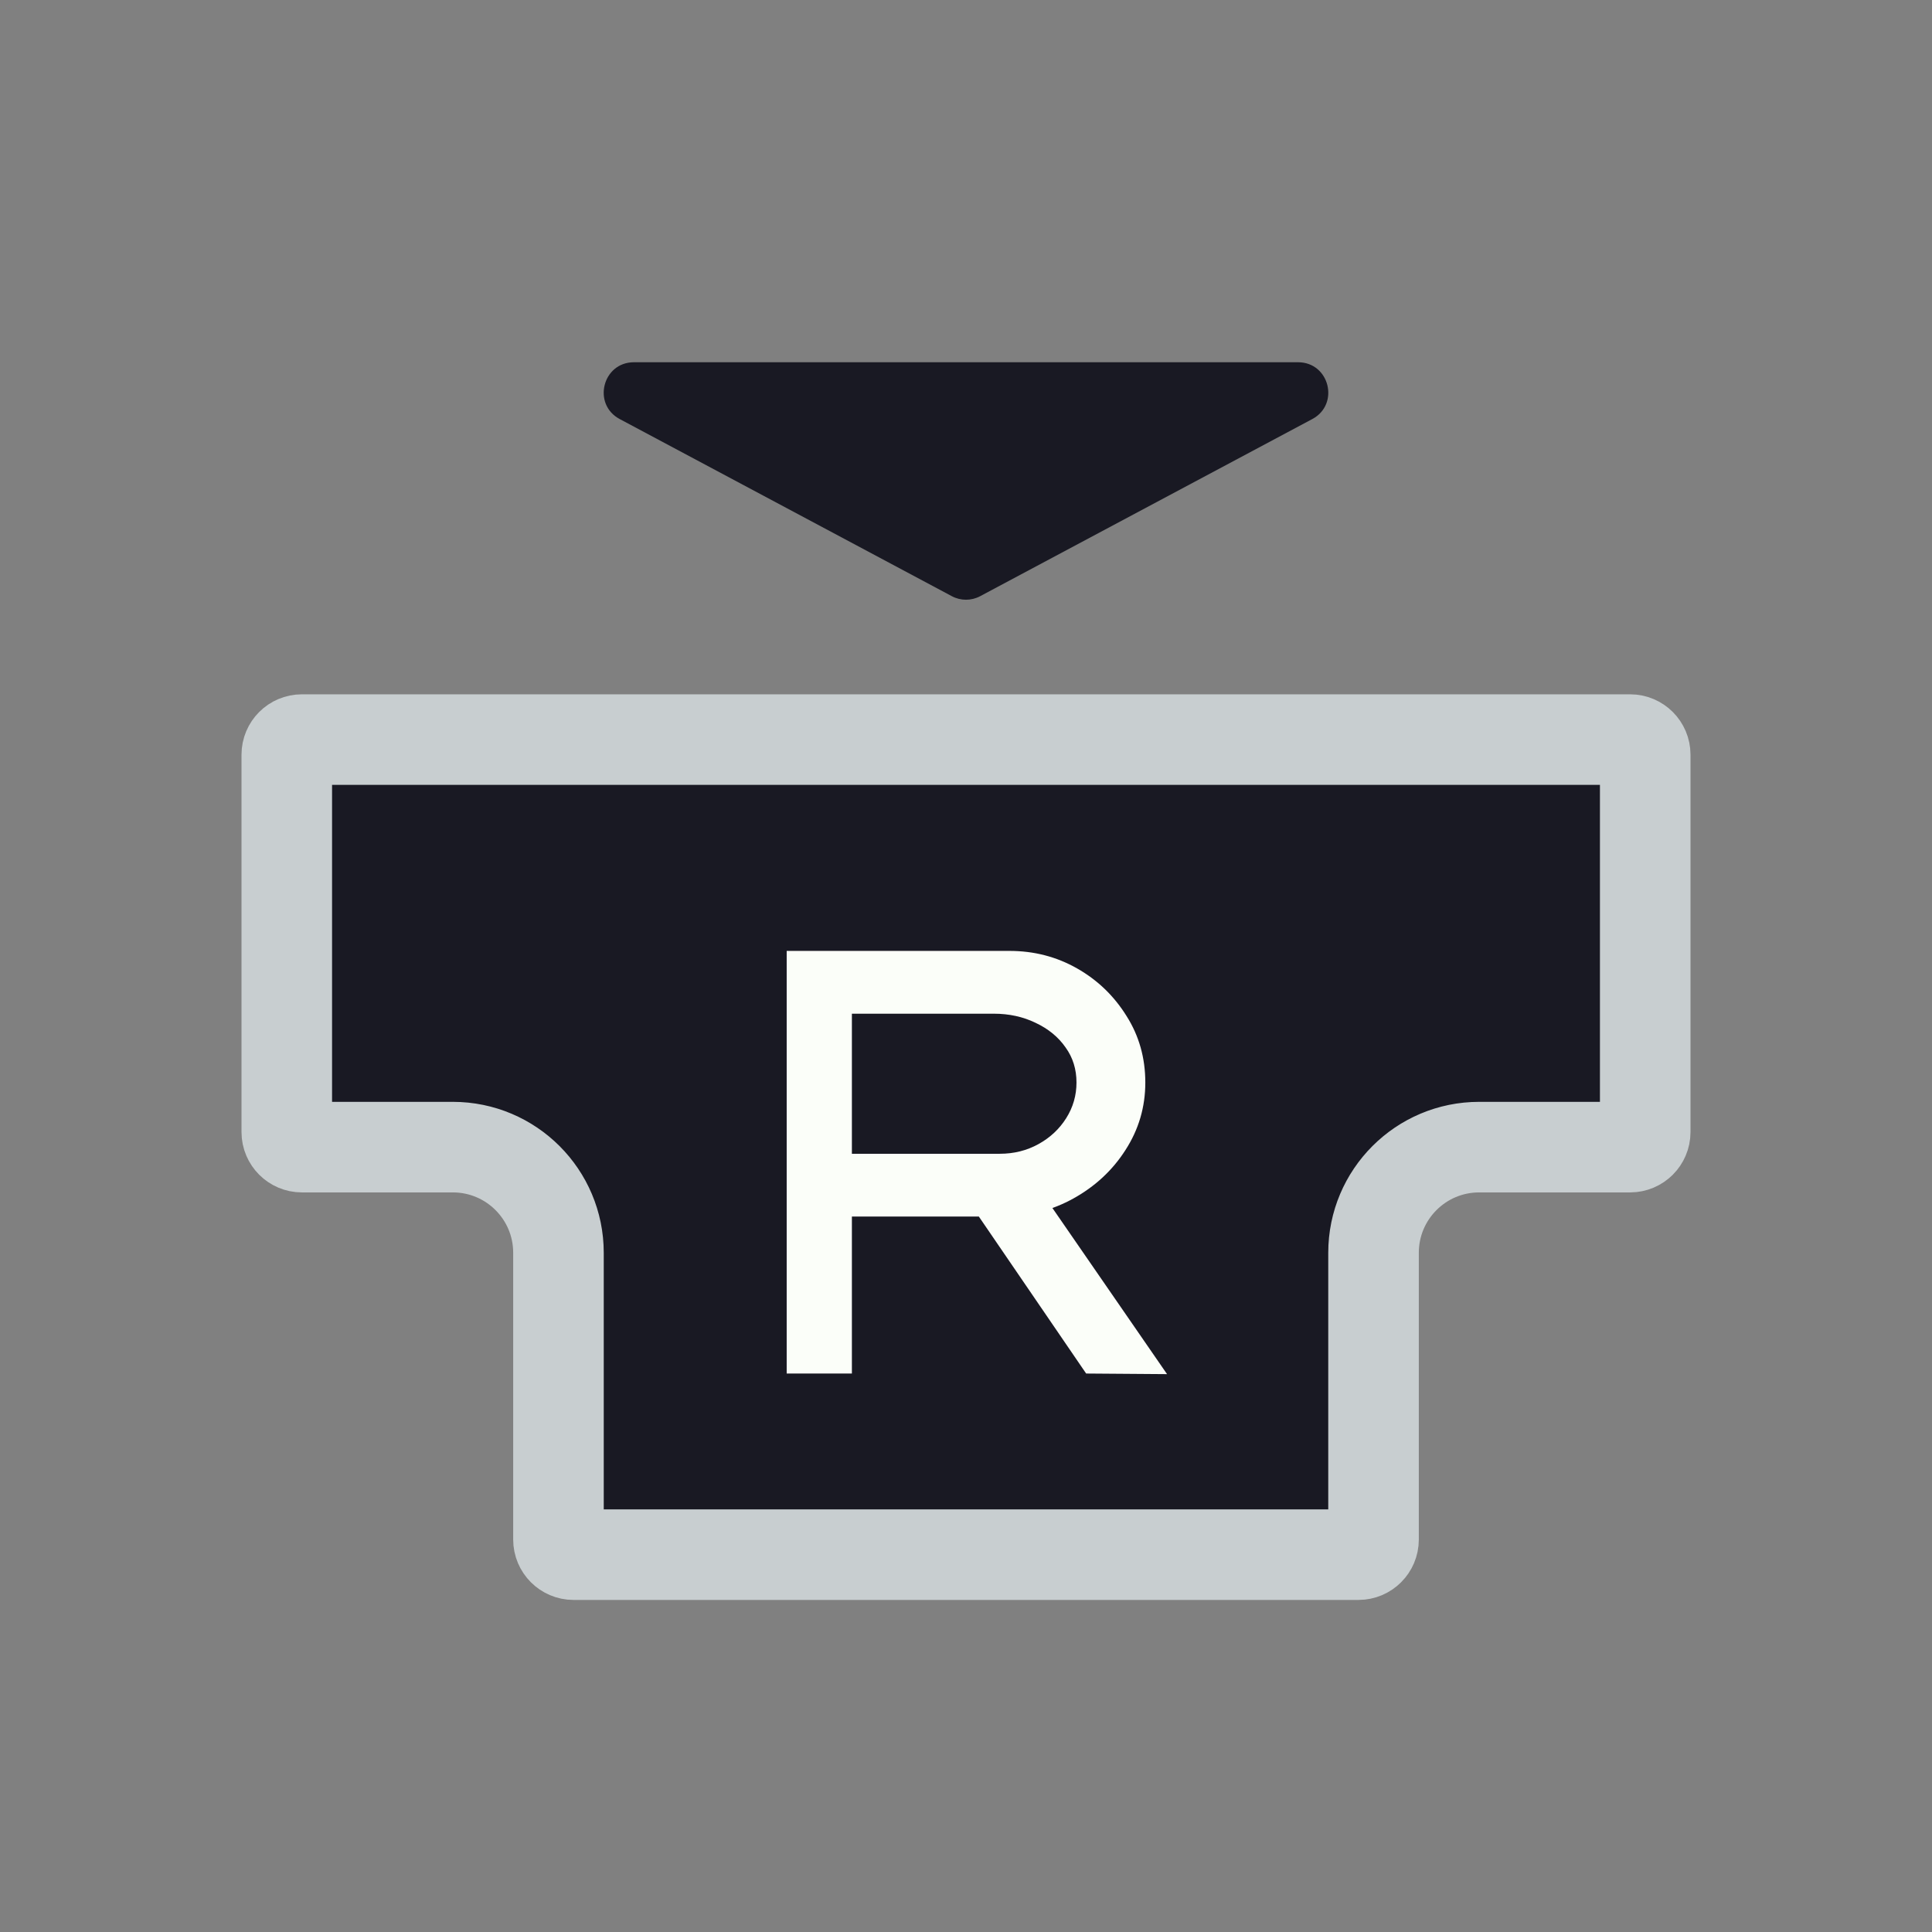 <svg width="128" height="128" viewBox="0 0 128 128" fill="none" xmlns="http://www.w3.org/2000/svg">
<rect x="0" y="0" width="128" height="128" fill="#808080" stroke="none"/>
<path d="M52 49H76H108C108.552 49 109 49.448 109 50V58V75C109 75.552 108.552 76 108 76H98C94.134 76 91 79.134 91 83V88V102C91 102.552 90.552 103 90 103H64H38C37.448 103 37 102.552 37 102V88V83C37 79.134 33.866 76 30 76H20C19.448 76 19 75.552 19 75V58V50C19 49.448 19.448 49 20 49H52Z" fill="#191923" stroke="#C8CED0" stroke-width="6"/>
<path d="M52.12 91V63H66.88C68.507 63 70 63.387 71.36 64.16C72.72 64.933 73.813 65.987 74.64 67.32C75.467 68.627 75.88 70.093 75.88 71.72C75.88 73.347 75.44 74.84 74.56 76.2C73.707 77.533 72.56 78.6 71.12 79.4C69.68 80.2 68.093 80.6 66.36 80.6H56.44V91H52.12ZM71.96 91L63.32 78.36L67.88 77.36L77.32 91.04L71.96 91ZM56.44 76.44H66.24C67.173 76.44 68.027 76.227 68.8 75.8C69.573 75.373 70.187 74.8 70.64 74.08C71.093 73.36 71.32 72.573 71.32 71.72C71.32 70.84 71.08 70.067 70.6 69.4C70.12 68.707 69.453 68.16 68.6 67.76C67.773 67.36 66.853 67.16 65.84 67.16H56.44V76.44Z" fill="#FBFEF9"/>
<path d="M64.941 39.498C64.353 39.812 63.647 39.812 63.059 39.498L41.059 27.765C39.222 26.785 39.918 24 42 24L86 24C88.082 24 88.778 26.785 86.941 27.765L64.941 39.498Z" fill="#191923"/>
</svg>
